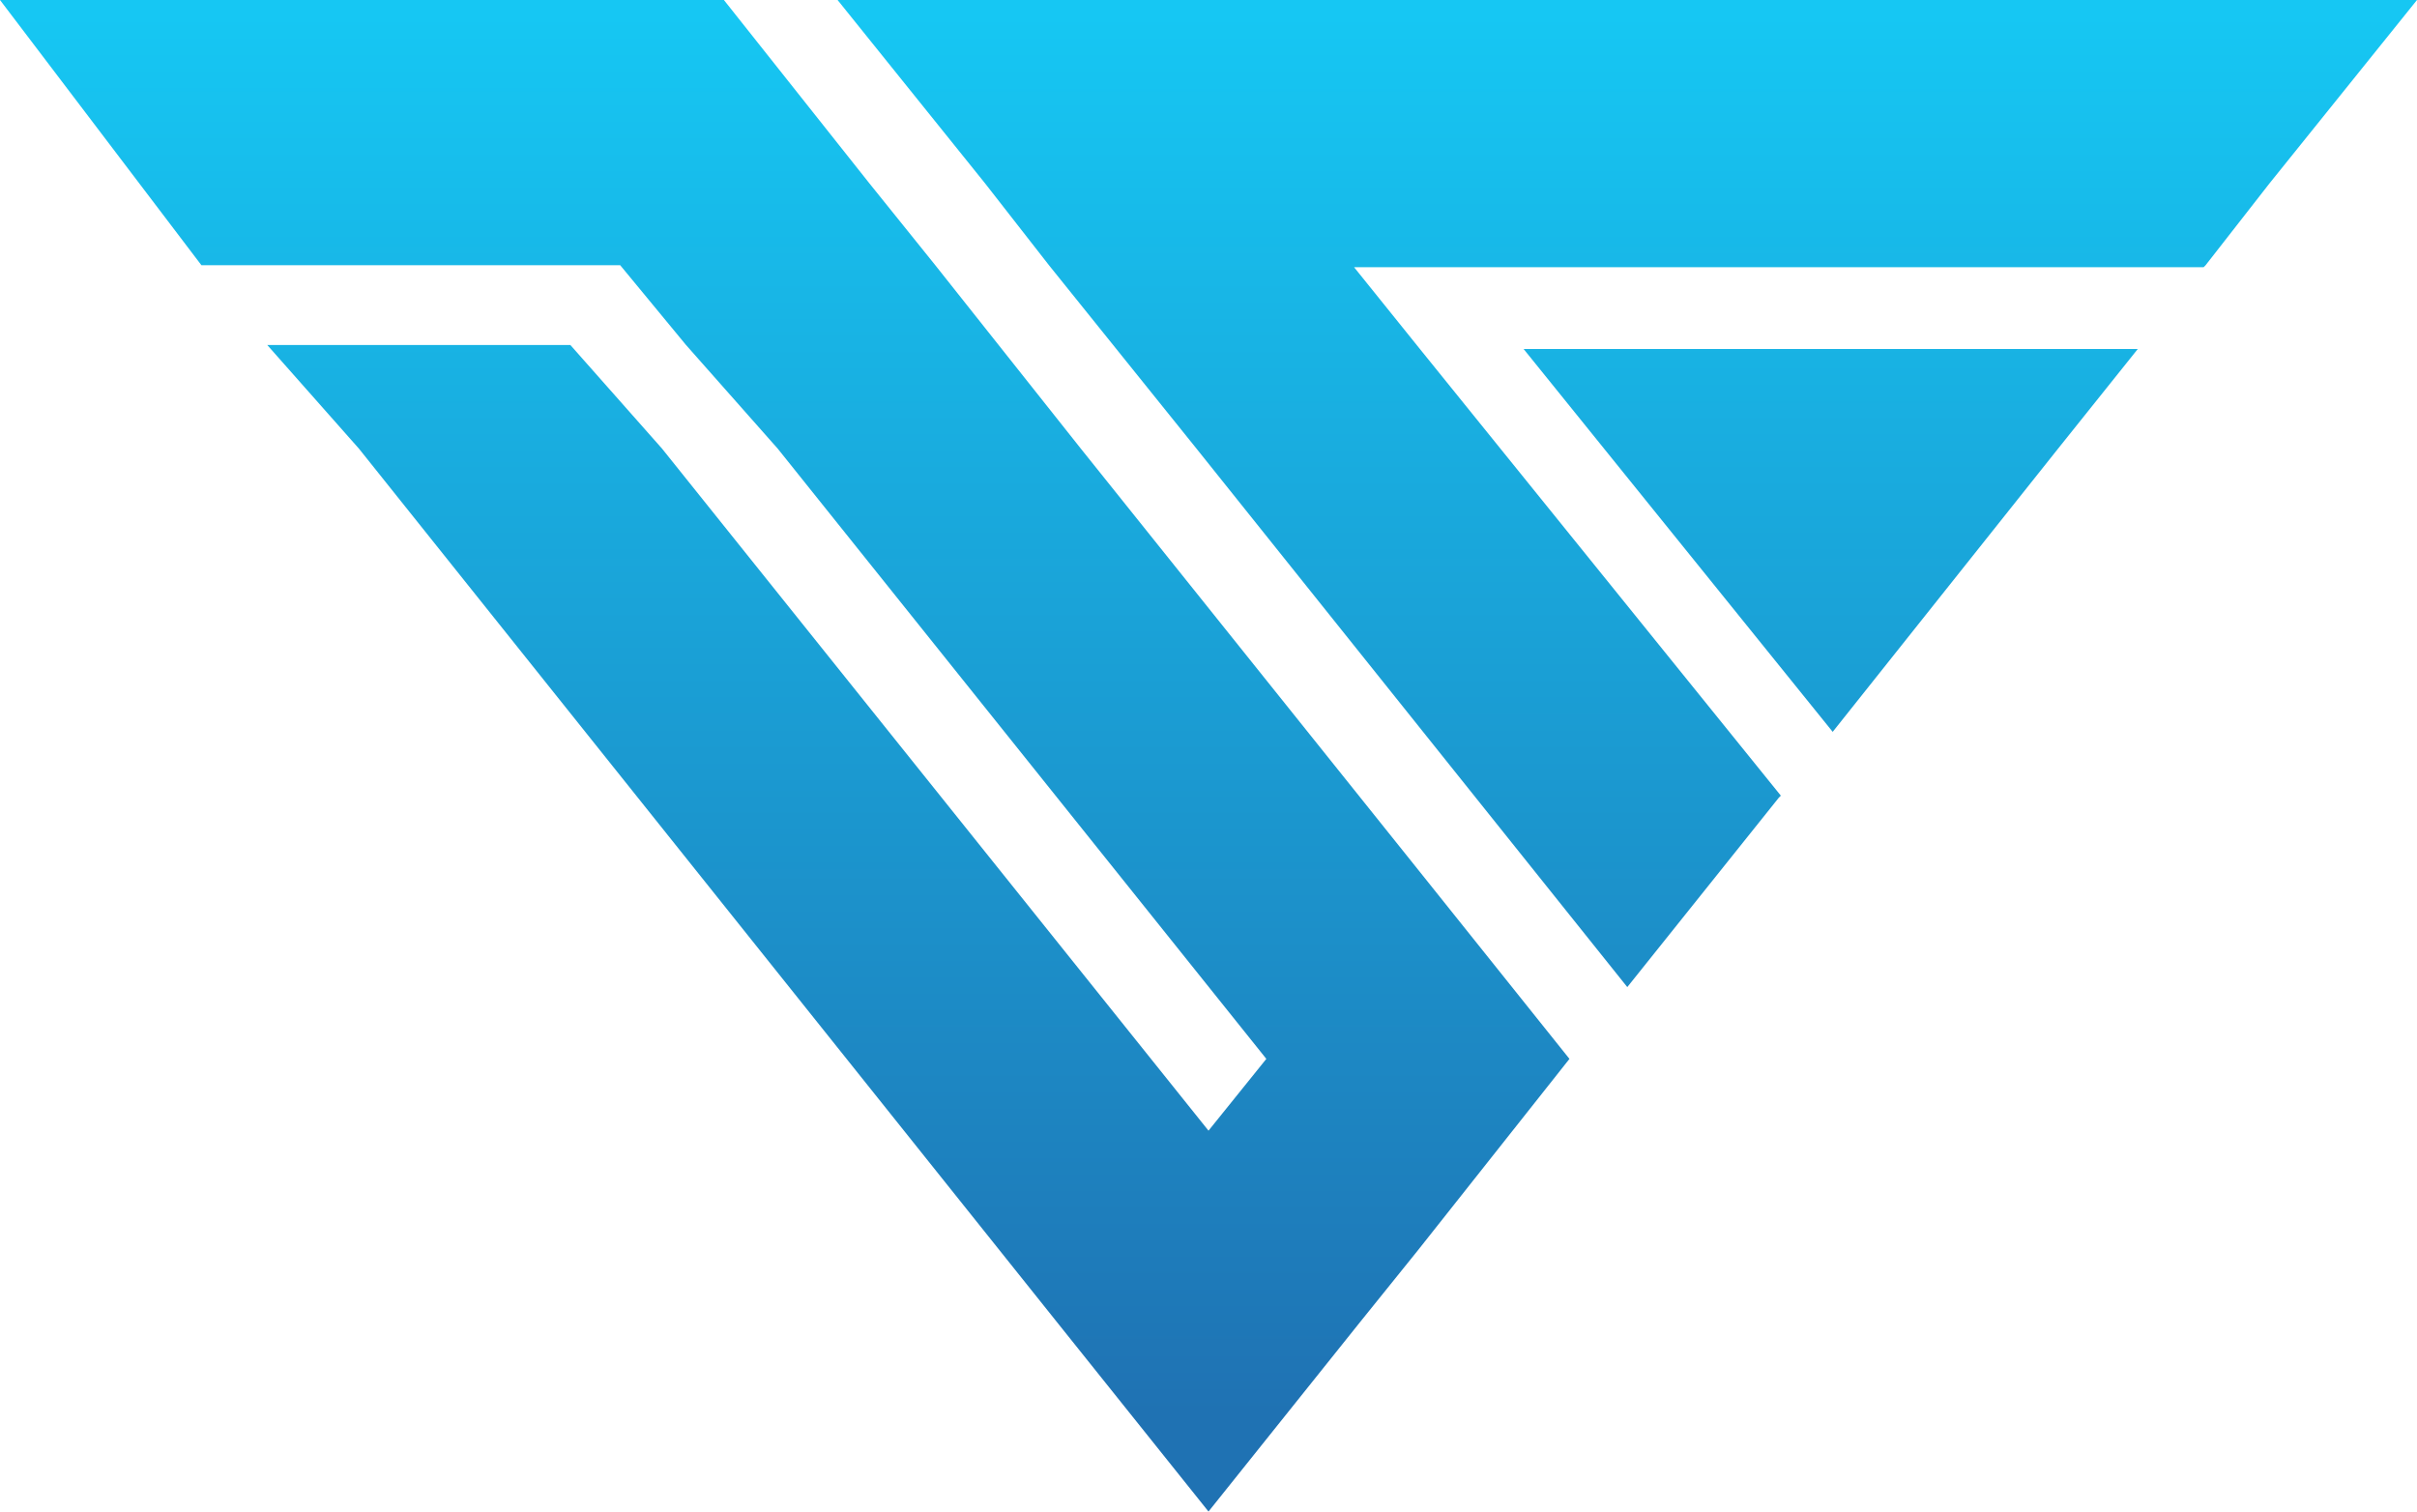 <?xml version="1.0" encoding="utf-8"?>
<!-- Generator: Adobe Illustrator 25.4.1, SVG Export Plug-In . SVG Version: 6.00 Build 0)  -->
<svg version="1.1" id="Layer_1" xmlns="http://www.w3.org/2000/svg" xmlns:xlink="http://www.w3.org/1999/xlink" x="0px" y="0px"
	 viewBox="0 0 121.2 75.8" style="enable-background:new 0 0 121.2 75.8;" xml:space="preserve">
<style type="text/css">
	.st0{fill:url(#SVGID_1_);}
	.st1{fill:url(#SVGID_00000183936163574530884420000001365521504195622035_);}
	.st2{fill:url(#SVGID_00000116957465671860862520000012357046122034789248_);}
</style>
<g>
	<linearGradient id="SVGID_1_" gradientUnits="userSpaceOnUse" x1="39.356" y1="0.723" x2="39.356" y2="70.88">
		<stop  offset="0" style="stop-color:#16C7F3"/>
		<stop  offset="1" style="stop-color:#1F72B3"/>
	</linearGradient>
	<polygon class="st0" points="71.1,43.6 54.2,22.5 46.9,13.3 43.6,9.2 36.3,0 21,0 15.3,0 0,0 10.1,13.3 25.4,13.3 31.1,13.3 
		34.4,17.3 39,22.5 63.5,53.1 60.6,56.7 33.2,22.5 28.6,17.3 13.4,17.3 18,22.5 53,66.3 60.6,75.8 68.2,66.3 71.1,62.7 78.7,53.1 	
		"/>
	<g>
		
			<linearGradient id="SVGID_00000146501797533988333200000014447285528729100954_" gradientUnits="userSpaceOnUse" x1="91.808" y1="0.723" x2="91.808" y2="70.88">
			<stop  offset="0" style="stop-color:#16C7F3"/>
			<stop  offset="1" style="stop-color:#1F72B3"/>
		</linearGradient>
		<polygon style="fill:url(#SVGID_00000146501797533988333200000014447285528729100954_);" points="91.9,36.7 103.2,22.5 
			107.2,17.5 76.4,17.5 		"/>
		
			<linearGradient id="SVGID_00000168079326617515050170000011740888822359231659_" gradientUnits="userSpaceOnUse" x1="81.583" y1="0.723" x2="81.583" y2="70.88">
			<stop  offset="0" style="stop-color:#16C7F3"/>
			<stop  offset="1" style="stop-color:#1F72B3"/>
		</linearGradient>
		<polygon style="fill:url(#SVGID_00000168079326617515050170000011740888822359231659_);" points="67.9,13.4 73.1,13.4 110.5,13.4 
			110.6,13.3 113.8,9.2 121.2,0 105.9,0 57.2,0 42,0 49.4,9.2 52.6,13.3 60,22.5 74,40 81.6,49.5 89.2,40 89.3,39.9 71.2,17.5 		"/>
	</g>
</g>
</svg>
